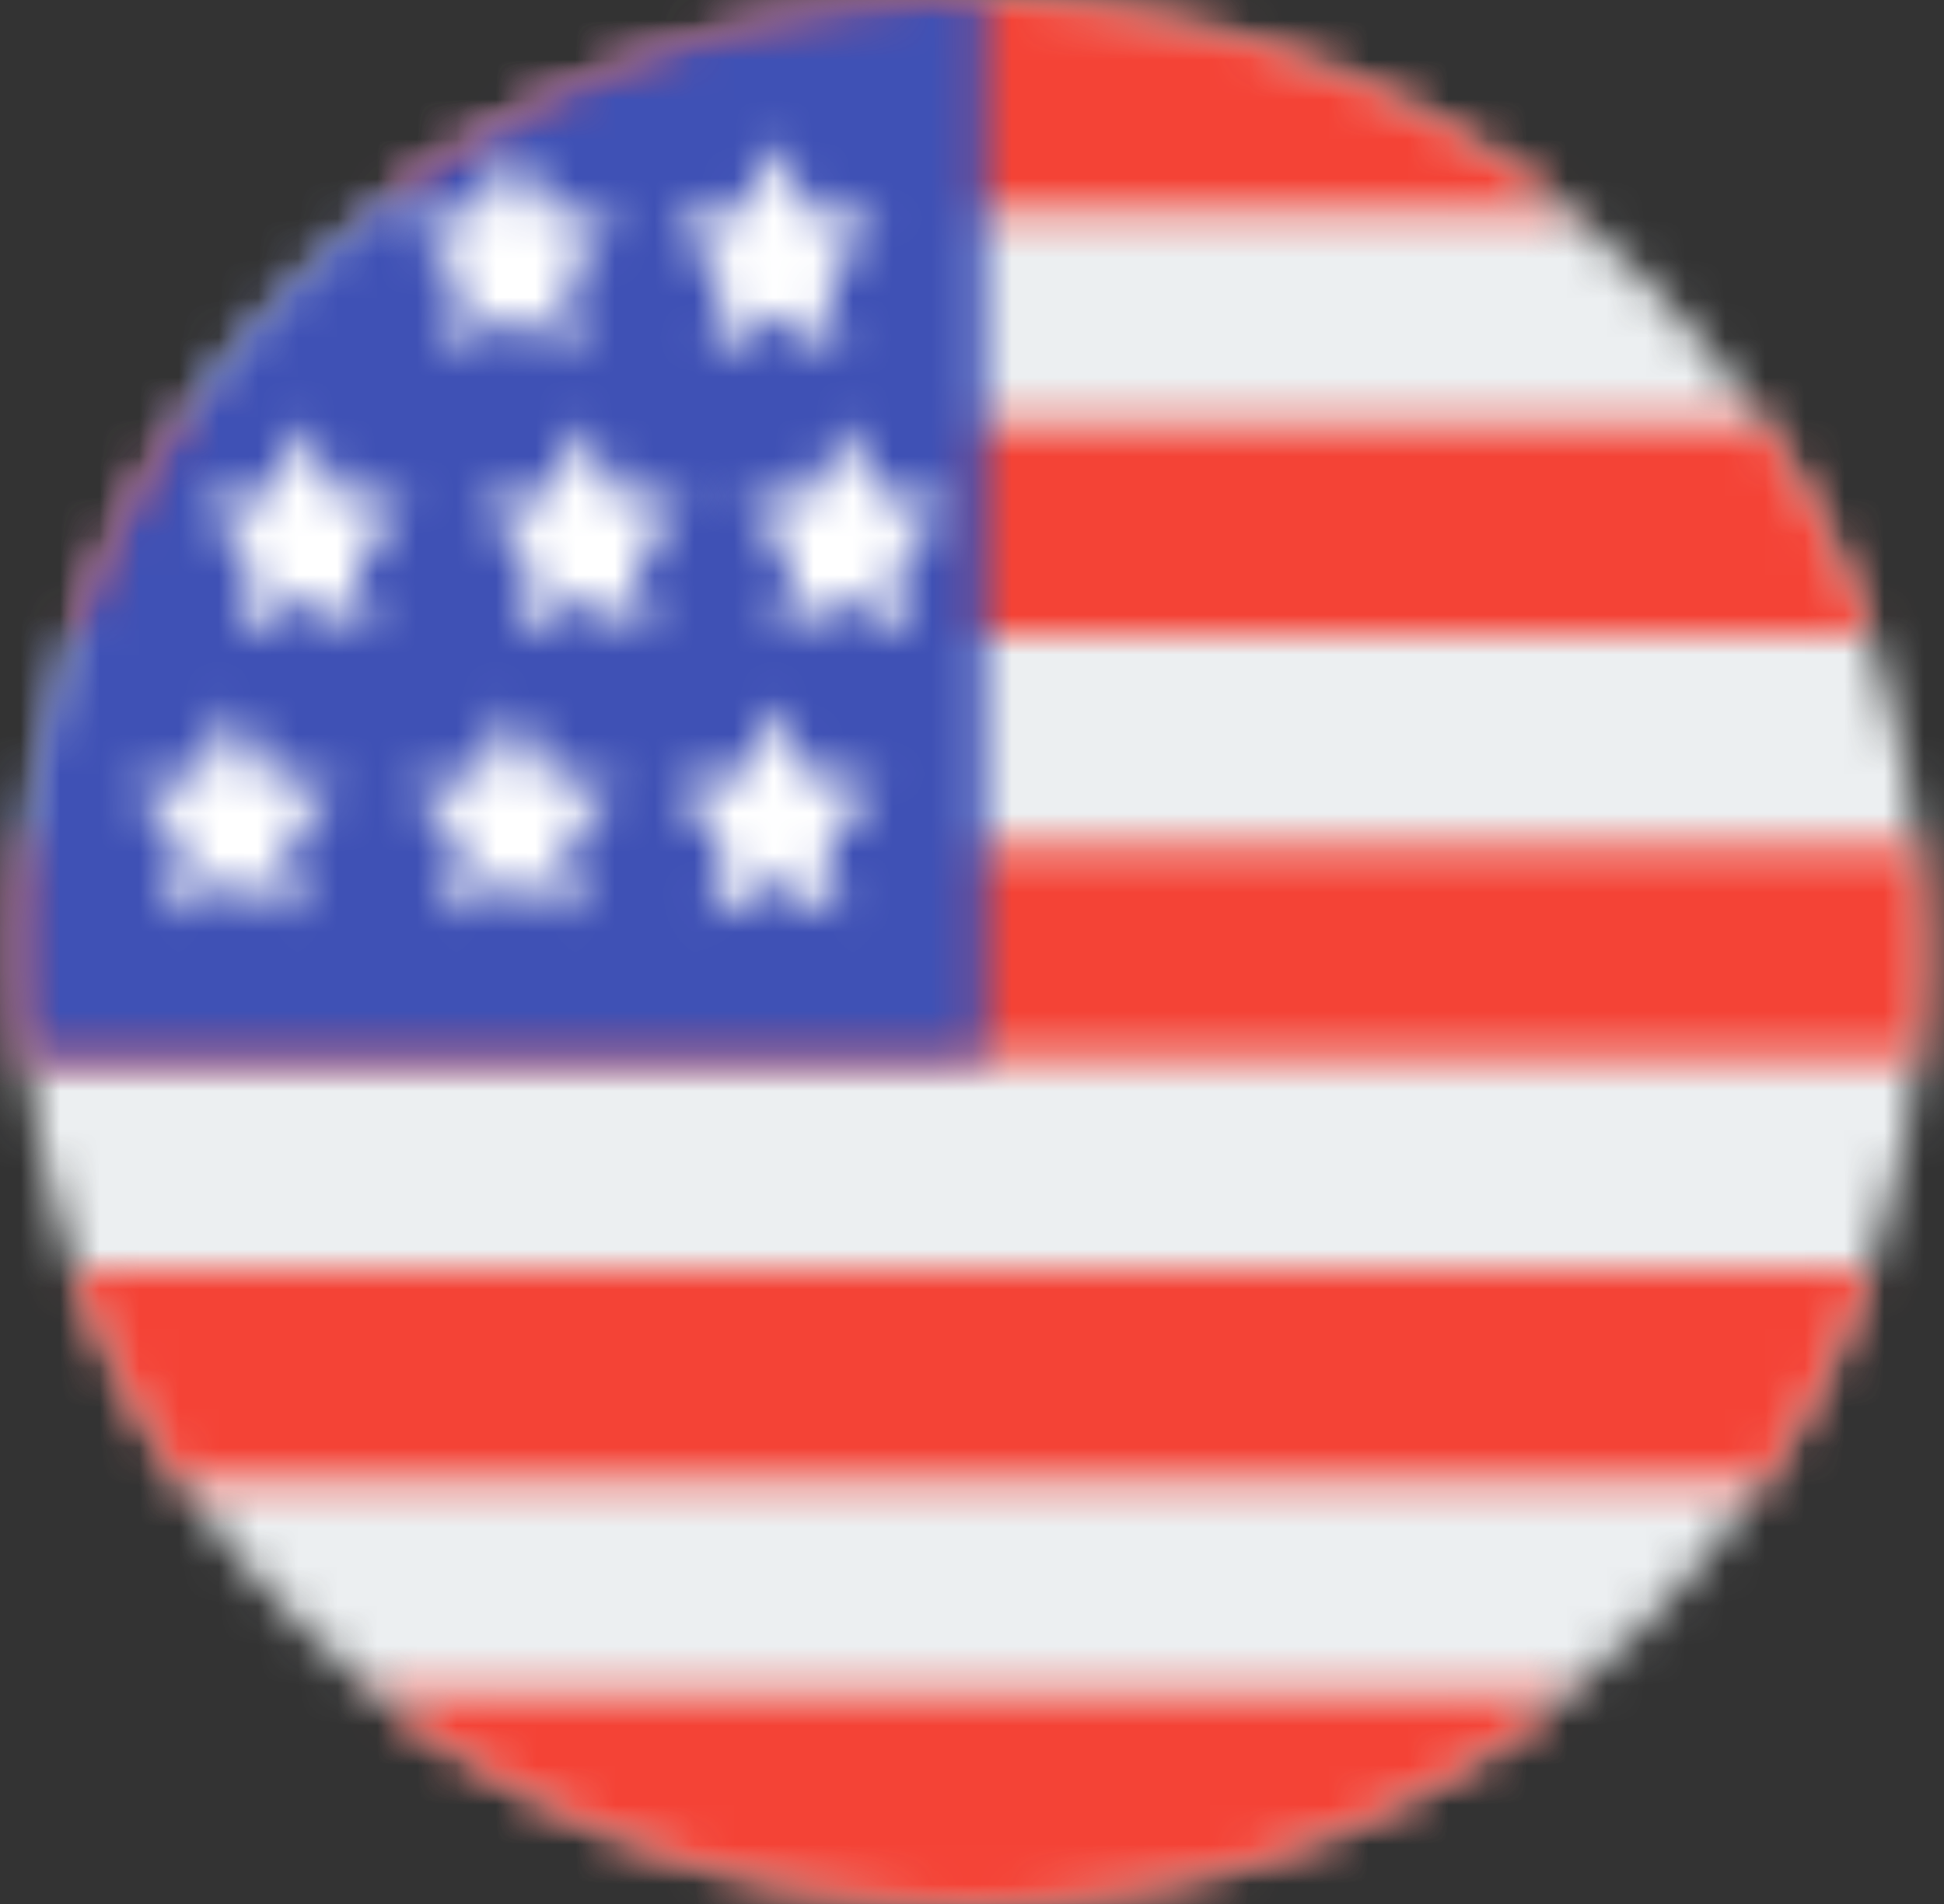 <svg width="49" height="48" viewBox="0 0 49 48" fill="none" xmlns="http://www.w3.org/2000/svg">
    <rect x="0" y="0" width="49" height="48" fill="#333333" stroke="none"/>
    <mask id="a" style="mask-type:alpha" maskUnits="userSpaceOnUse" x="0" y="0" width="49" height="48">
        <path d="M24.5 0c13.255 0 24 10.745 24 24s-10.745 24-24 24S.5 37.255.5 24s10.745-24 24-24z" fill="#fff"/>
    </mask>
    <g mask="url(#a)" fill-rule="evenodd" clip-rule="evenodd">
        <path d="M-9.5-10h68v68h-68v-68z" fill="#3F51B5"/>
        <path d="M-22.147-10h97.44v68h-97.44v-68z" fill="#ECEFF1"/>
    </g>
    <mask id="b" style="mask-type:alpha" maskUnits="userSpaceOnUse" x="9" y="0" width="31" height="6">
        <path d="M24.654 0a23.898 23.898 0 0 1 14.933 5.333H9.415A23.9 23.9 0 0 1 24.5 0l-.152.002.305-.002z" fill="#fff"/>
    </mask>
    <g mask="url(#b)">
        <path fill-rule="evenodd" clip-rule="evenodd" d="M-22.14-10H75.3v25.333h-97.44V-10z" fill="#F44336"/>
    </g>
    <mask id="c" style="mask-type:alpha" maskUnits="userSpaceOnUse" x="1" y="10" width="47" height="6">
        <path d="M44.458 10.666a23.917 23.917 0 0 1 2.675 5.332H1.866a23.914 23.914 0 0 1 2.675-5.332h39.917z" fill="#fff"/>
    </mask>
    <g mask="url(#c)">
        <path fill-rule="evenodd" clip-rule="evenodd" d="M-22.141.667h97.44V26h-97.44V.668z" fill="#F44336"/>
    </g>
    <mask id="d" style="mask-type:alpha" maskUnits="userSpaceOnUse" x="0" y="21" width="49" height="6">
        <path d="M48.353 21.332a24.269 24.269 0 0 1 0 5.335H.647a24.264 24.264 0 0 1 0-5.335h47.706z" fill="#fff"/>
    </mask>
    <g mask="url(#d)">
        <path fill-rule="evenodd" clip-rule="evenodd" d="M-22.14 11.334H75.3v25.333h-97.44V11.333z" fill="#F44336"/>
    </g>
    <mask id="e" style="mask-type:alpha" maskUnits="userSpaceOnUse" x="1" y="32" width="47" height="6">
        <path d="M47.135 32a23.915 23.915 0 0 1-2.677 5.335H4.542A23.916 23.916 0 0 1 1.866 32h45.269z" fill="#fff"/>
    </mask>
    <g mask="url(#e)">
        <path fill-rule="evenodd" clip-rule="evenodd" d="M-22.14 22H75.3v25.333h-97.44V22z" fill="#F44336"/>
    </g>
    <mask id="f" style="mask-type:alpha" maskUnits="userSpaceOnUse" x="9" y="42" width="31" height="6">
        <path d="M39.587 42.667A23.9 23.9 0 0 1 24.5 48a23.9 23.9 0 0 1-15.086-5.333h30.172z" fill="#fff"/>
    </mask>
    <g mask="url(#f)">
        <path fill-rule="evenodd" clip-rule="evenodd" d="M-22.14 32.666H75.3V58h-97.44V32.666z" fill="#F44336"/>
    </g>
    <mask id="g" style="mask-type:alpha" maskUnits="userSpaceOnUse" x="0" y="0" width="25" height="27">
        <path d="M24.5 0c.107 0 .215 0 .322.002l-.002 26.665H.647A24.264 24.264 0 0 1 .5 24c0-13.255 10.745-24 24-24z" fill="#fff"/>
    </mask>
    <g mask="url(#g)">
        <path fill-rule="evenodd" clip-rule="evenodd" d="M-22.14-10h56.96v46.666h-56.96V-10z" fill="#3F51B5"/>
    </g>
    <mask id="h" style="mask-type:alpha" maskUnits="userSpaceOnUse" x="10" y="3" width="6" height="6">
        <path d="m12.939 3.556.818 1.757 1.822.278-1.32 1.368.316 1.93-1.636-.91-1.636.91.316-1.93-1.32-1.368 1.822-.278.818-1.757z" fill="#fff"/>
    </mask>
    <g mask="url(#h)">
        <path fill-rule="evenodd" clip-rule="evenodd" d="M.299-6.444h25.28V18.89H.299V-6.444z" fill="#fff"/>
    </g>
    <mask id="i" style="mask-type:alpha" maskUnits="userSpaceOnUse" x="16" y="3" width="7" height="6">
        <path d="m19.54 3.556.818 1.757 1.822.278-1.32 1.368.316 1.93-1.636-.91-1.636.91.316-1.93L16.9 5.59l1.822-.278.818-1.757z" fill="#fff"/>
    </mask>
    <g mask="url(#i)">
        <path fill-rule="evenodd" clip-rule="evenodd" d="M6.9-6.444h25.28V18.89H6.9V-6.444z" fill="#fff"/>
    </g>
    <mask id="j" style="mask-type:alpha" maskUnits="userSpaceOnUse" x="3" y="17" width="6" height="7">
        <path d="m5.9 17.778.817 1.757 1.822.278-1.32 1.368.316 1.93-1.636-.909-1.636.91.316-1.93-1.32-1.369 1.822-.278.818-1.757z" fill="#fff"/>
    </mask>
    <g mask="url(#j)">
        <path fill-rule="evenodd" clip-rule="evenodd" d="M-6.74 7.778h25.28v25.334H-6.74V7.777z" fill="#fff"/>
    </g>
    <mask id="k" style="mask-type:alpha" maskUnits="userSpaceOnUse" x="10" y="17" width="6" height="7">
        <path d="m12.939 17.778.818 1.757 1.822.278-1.32 1.368.316 1.93-1.636-.909-1.636.91.316-1.93-1.32-1.369 1.822-.278.818-1.757z" fill="#fff"/>
    </mask>
    <g mask="url(#k)">
        <path fill-rule="evenodd" clip-rule="evenodd" d="M.299 7.778h25.28v25.334H.299V7.777z" fill="#fff"/>
    </g>
    <mask id="l" style="mask-type:alpha" maskUnits="userSpaceOnUse" x="16" y="17" width="7" height="7">
        <path d="m19.54 17.778.818 1.757 1.822.278-1.32 1.368.316 1.93-1.636-.909-1.636.91.316-1.93-1.32-1.369 1.822-.278.818-1.757z" fill="#fff"/>
    </mask>
    <g mask="url(#l)">
        <path fill-rule="evenodd" clip-rule="evenodd" d="M6.9 7.778h25.28v25.334H6.9V7.777z" fill="#fff"/>
    </g>
    <mask id="m" style="mask-type:alpha" maskUnits="userSpaceOnUse" x="5" y="10" width="6" height="6">
        <path d="m7.66 10.666.817 1.757 1.822.278-1.32 1.368.316 1.93-1.636-.91-1.636.91.316-1.93-1.32-1.368 1.822-.278.818-1.757z" fill="#fff"/>
    </mask>
    <g mask="url(#m)">
        <path fill-rule="evenodd" clip-rule="evenodd" d="M-4.982.666h25.28v25.333h-25.28V.666z" fill="#fff"/>
    </g>
    <mask id="n" style="mask-type:alpha" maskUnits="userSpaceOnUse" x="12" y="10" width="6" height="6">
        <path d="m14.699 10.666.818 1.757 1.822.278-1.32 1.368.316 1.93-1.636-.91-1.636.91.316-1.93-1.32-1.368 1.822-.278.818-1.757z" fill="#fff"/>
    </mask>
    <g mask="url(#n)">
        <path fill-rule="evenodd" clip-rule="evenodd" d="M2.059.666h25.28v25.333H2.059V.666z" fill="#fff"/>
    </g>
    <mask id="o" style="mask-type:alpha" maskUnits="userSpaceOnUse" x="18" y="10" width="6" height="6">
        <path d="m21.3 10.666.818 1.757 1.822.278-1.32 1.368.316 1.93-1.636-.91-1.637.91.317-1.93-1.32-1.368 1.822-.278.818-1.757z" fill="#fff"/>
    </mask>
    <g mask="url(#o)">
        <path fill-rule="evenodd" clip-rule="evenodd" d="M8.66.666h25.28v25.333H8.66V.666z" fill="#fff"/>
    </g>
</svg>

